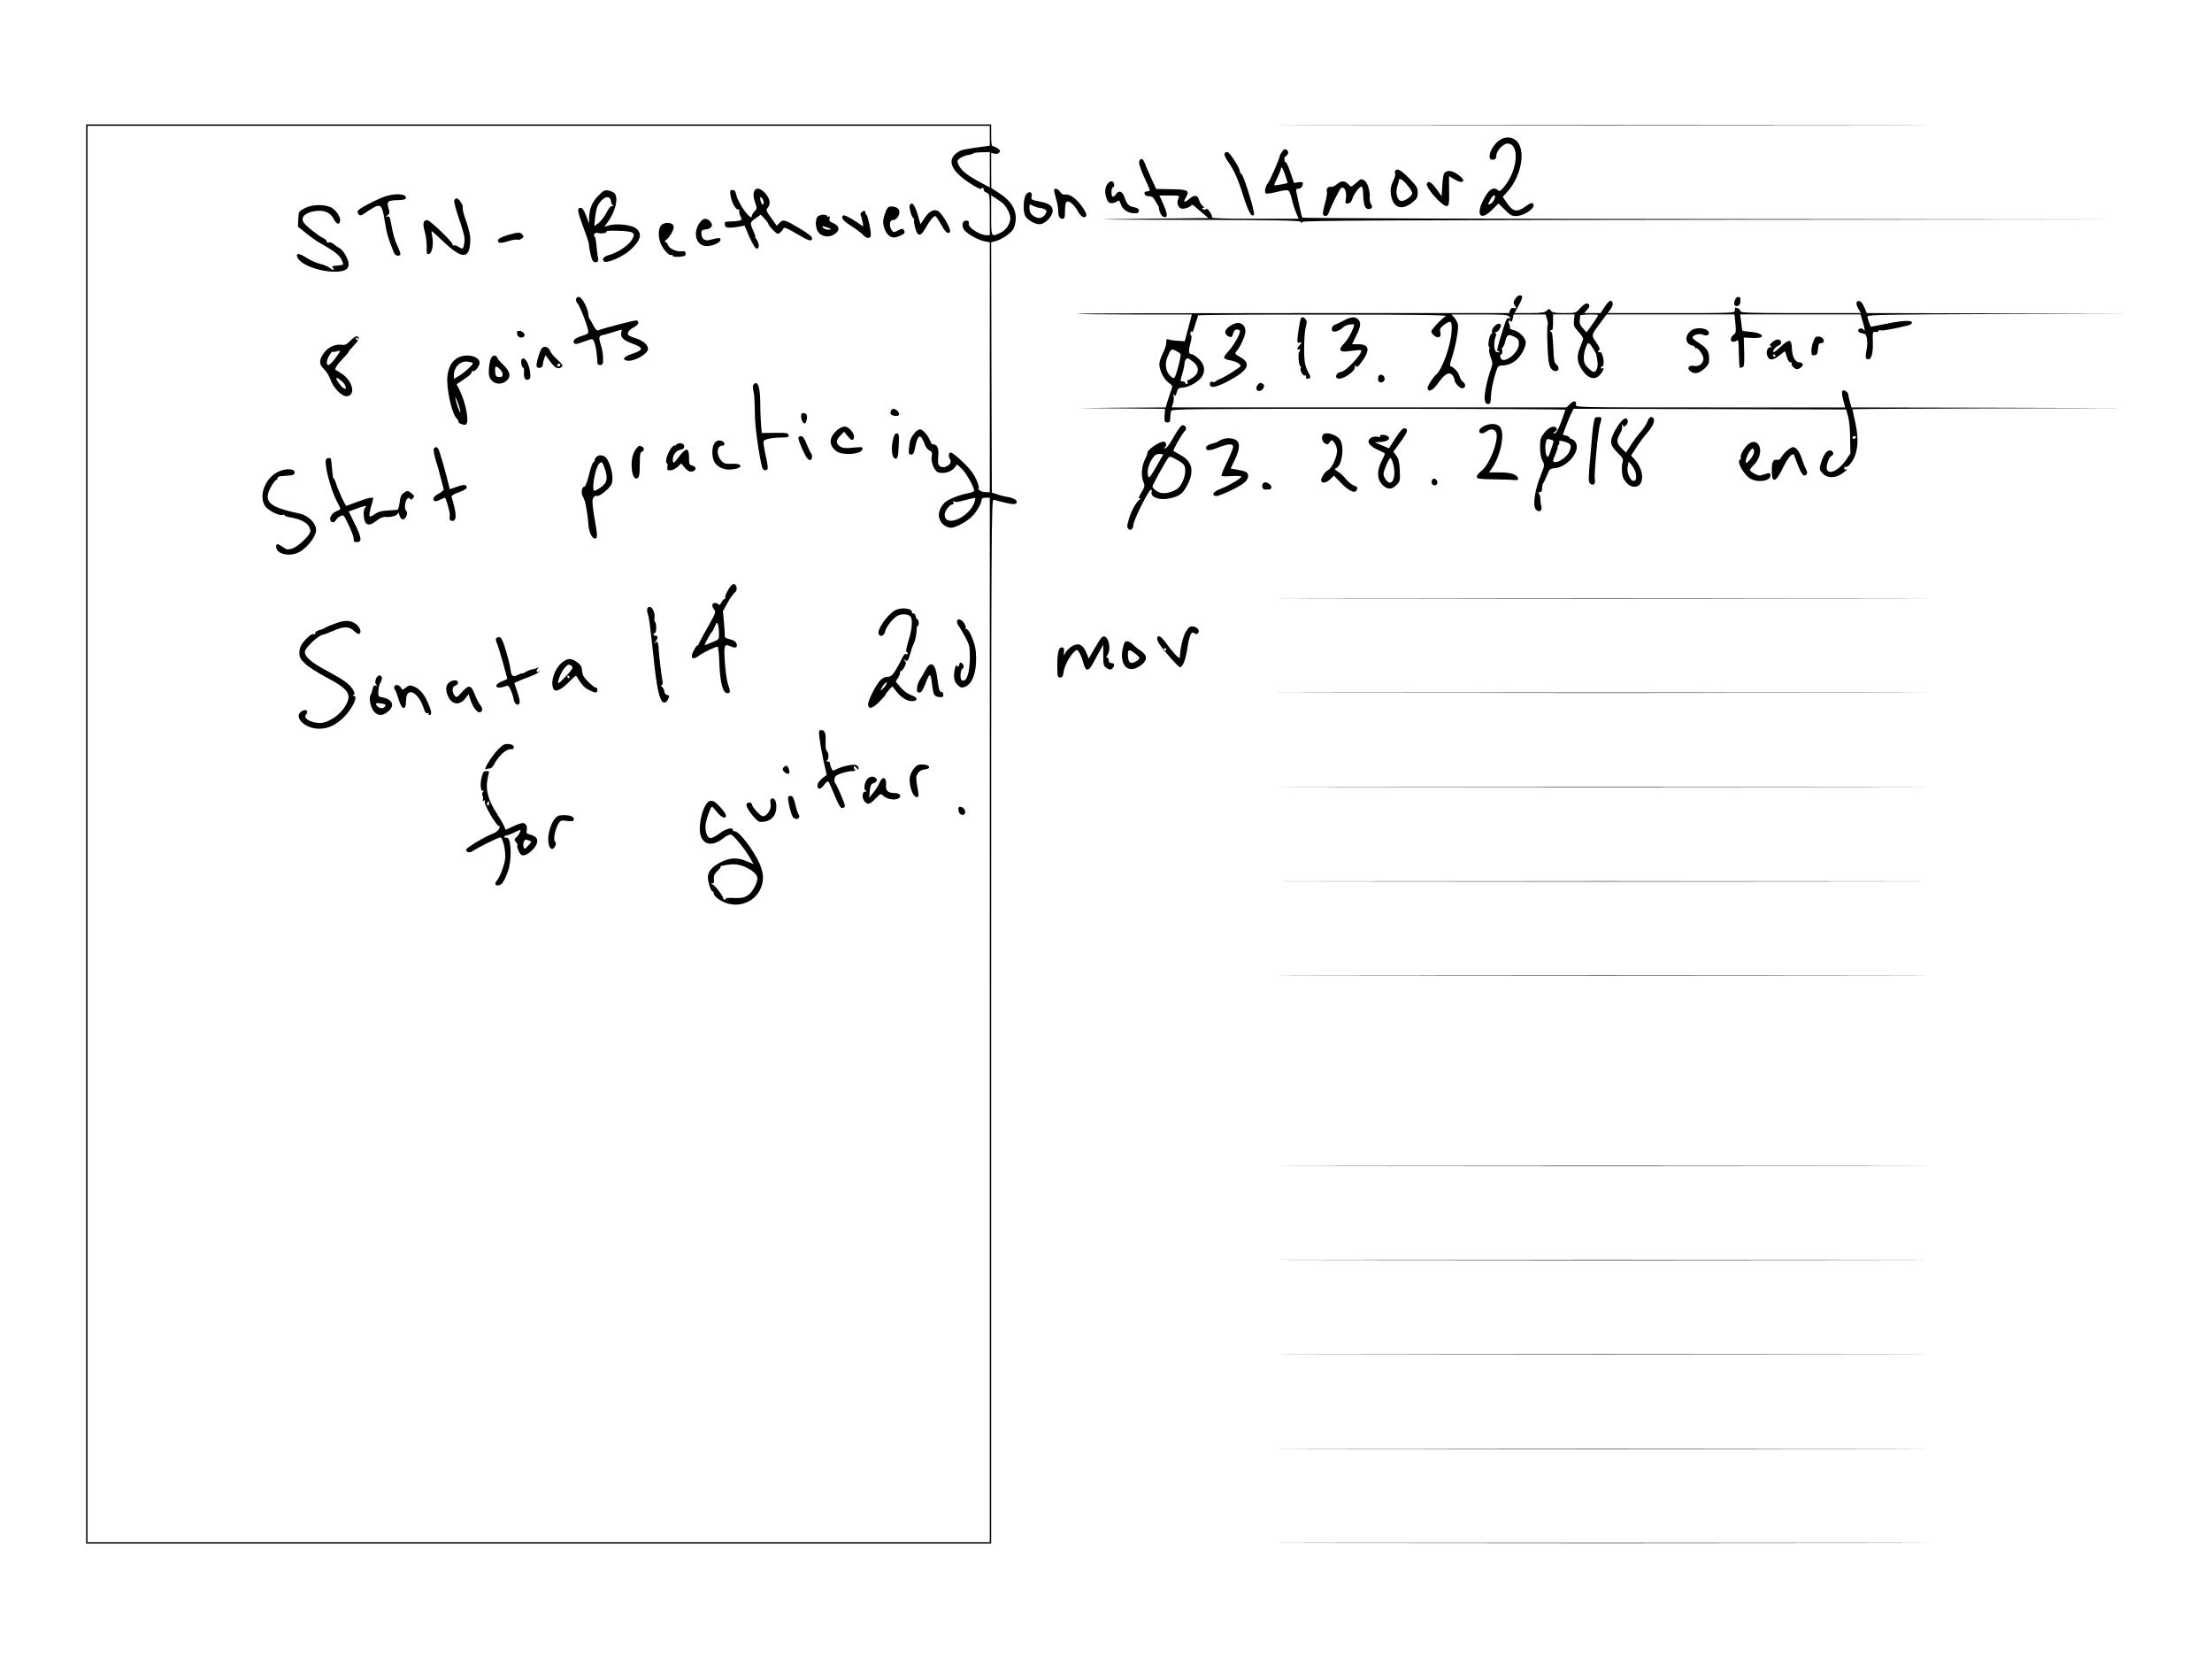 <?xml version="1.0" standalone="no"?>
<!DOCTYPE svg PUBLIC "-//W3C//DTD SVG 20010904//EN"
 "http://www.w3.org/TR/2001/REC-SVG-20010904/DTD/svg10.dtd">
<svg version="1.0" xmlns="http://www.w3.org/2000/svg"
 width="1618pt" height="1214pt" viewBox="0 0 1618 1214"
 preserveAspectRatio="xMidYMid meet">

<g transform="translate(0,1214) scale(0.1,-0.1)"
fill="#000000" stroke="none">
<path d="M630 6040 l0 -5190 3310 0 3310 0 0 3821 c0 3635 1 3821 18 3814 9
-3 48 -13 85 -22 53 -12 71 -13 80 -4 16 17 -14 39 -62 46 -20 3 -54 11 -76
19 l-40 13 -3 915 -2 916 27 7 c47 11 113 55 134 88 12 21 19 50 19 83 0 68
-38 127 -118 179 l-61 40 -1 129 0 128 24 -6 c15 -4 28 0 35 8 10 11 7 18 -11
30 -12 9 -28 16 -35 16 -10 0 -13 22 -13 80 l0 80 -3310 0 -3310 0 0 -5190z
m6610 5107 l0 -73 -97 -13 c-54 -7 -107 -17 -118 -23 -118 -61 -74 -159 119
-268 20 -11 36 -15 36 -9 0 5 5 7 10 4 6 -4 8 -10 5 -14 -2 -5 7 -13 20 -19
25 -12 25 -12 25 -162 l0 -150 -25 0 c-49 0 -138 59 -129 85 7 17 -10 27 -30
19 -22 -8 -20 -50 3 -73 30 -30 103 -69 144 -76 l37 -7 0 -914 0 -914 -31 0
c-17 0 -37 7 -45 15 -9 8 -11 15 -6 15 6 0 -2 27 -16 61 -20 44 -46 79 -99
130 -40 38 -79 69 -88 69 -17 0 -20 -27 -6 -49 22 -35 -43 -76 -76 -49 -12 9
-14 26 -10 70 5 60 -7 88 -38 88 -8 0 -17 10 -20 23 -12 36 -55 87 -75 87 -25
0 -68 -53 -75 -93 -12 -77 -11 -92 9 -92 16 0 22 11 31 58 14 70 31 91 48 62
7 -11 17 -33 23 -50 6 -16 20 -34 33 -40 18 -8 21 -15 16 -42 -8 -44 21 -112
51 -119 40 -10 92 5 114 33 l21 26 36 -34 c30 -29 81 -118 89 -156 1 -6 -14
-14 -35 -18 -75 -14 -160 -48 -184 -74 -38 -41 -50 -87 -31 -126 15 -32 49
-55 82 -55 30 0 116 46 150 81 36 35 72 98 72 124 0 10 10 15 30 15 l30 0 0
-3820 0 -3820 -3300 0 -3300 0 0 5180 0 5180 3300 0 3300 0 0 -73z m0 -249 l0
-129 -52 28 c-114 60 -160 96 -179 143 -9 21 -7 28 12 42 12 10 39 21 60 24
22 4 39 9 39 13 0 3 27 7 60 7 l60 2 0 -130z m87 -238 c31 -23 63 -81 63 -115
0 -42 -31 -89 -73 -108 -68 -32 -67 -34 -67 129 l0 146 28 -19 c16 -10 38 -25
49 -33z m-199 -2192 c-38 -114 -218 -190 -218 -92 0 26 36 74 55 74 9 0 12 7
9 18 -4 10 -3 13 3 6 6 -9 27 -7 78 7 39 10 73 18 77 18 4 1 2 -14 -4 -31z"/>
<path d="M5514 10733 c-5 -17 -1 -45 9 -72 15 -44 15 -47 -3 -66 -11 -12 -20
-26 -20 -32 0 -51 -100 85 -115 155 -5 23 -12 32 -27 32 -19 0 -20 -4 -14 -42
8 -50 38 -104 56 -100 6 1 10 -3 7 -10 -2 -7 2 -25 9 -39 12 -25 12 -27 -9
-33 -12 -3 -41 -6 -65 -6 -39 0 -43 -2 -40 -22 2 -19 9 -23 38 -23 19 0 51 4
70 8 l36 7 35 -82 c22 -50 43 -84 52 -86 22 -4 23 35 1 66 -8 12 -13 22 -10
22 3 0 -4 19 -14 43 -26 57 -26 60 17 90 l38 27 27 -29 c16 -17 28 -34 28 -38
0 -12 57 -73 69 -73 12 0 38 25 43 42 3 8 34 -5 92 -40 94 -56 116 -62 116
-34 0 12 -30 35 -90 71 -110 65 -122 69 -148 41 l-20 -21 -41 57 c-37 52 -40
59 -26 74 24 26 18 66 -16 105 -39 44 -75 47 -85 8z m66 -53 c6 -11 8 -26 4
-32 -5 -8 -10 -5 -15 8 -16 41 -8 59 11 24z"/>
<path d="M4375 10707 c-46 -48 -64 -94 -66 -162 l-1 -40 -21 58 c-15 38 -27
57 -39 57 -28 0 -26 -20 16 -134 23 -61 41 -115 42 -121 3 -44 19 -118 29
-131 18 -25 49 -11 40 19 -4 12 -9 52 -12 90 -3 37 -9 67 -14 67 -5 0 -6 7 -2
16 4 11 13 14 30 9 27 -6 66 2 59 13 -2 4 38 6 89 4 112 -4 127 -14 98 -64
-23 -41 -103 -95 -161 -111 -46 -12 -62 -31 -44 -49 18 -18 141 35 194 85 74
68 88 116 43 155 -31 27 -140 40 -198 24 l-37 -10 24 31 c56 77 81 174 53 211
-7 9 -27 19 -45 22 -30 6 -37 2 -77 -39z m94 -37 c1 -14 8 -29 15 -33 7 -6 6
-7 -4 -4 -11 3 -25 -12 -44 -49 -16 -30 -42 -64 -59 -76 l-30 -22 6 63 c4 34
12 72 18 84 34 66 90 87 98 37z"/>
<path d="M2800 10697 c-86 -35 -177 -85 -183 -101 -3 -8 0 -20 8 -26 11 -9 21
-6 47 13 18 14 48 32 67 42 47 24 58 9 76 -106 13 -84 24 -122 64 -221 6 -18
18 -28 31 -28 26 0 25 12 -4 74 -21 44 -29 76 -52 194 -4 17 -10 22 -22 18
-14 -5 -13 -3 2 9 17 13 18 19 8 52 -15 49 -5 58 65 59 37 0 58 5 61 13 12 36
-86 41 -168 8z"/>
<path d="M3323 10673 c-4 -9 13 -71 37 -140 33 -96 41 -132 37 -164 -7 -52
-11 -55 -42 -35 -14 9 -30 14 -35 11 -6 -3 -10 0 -10 8 0 18 -165 177 -184
177 -30 0 -36 -24 -20 -81 9 -29 15 -80 15 -112 -1 -51 1 -58 16 -55 23 4 36
71 25 125 -5 24 -7 43 -4 43 2 0 40 -34 84 -76 145 -138 198 -132 198 22 0 24
-14 80 -30 126 -17 45 -28 89 -25 98 6 18 -29 70 -46 70 -5 0 -13 -8 -16 -17z"/>
<path d="M6655 10640 c-8 -12 12 -87 25 -95 6 -4 8 -10 6 -14 -3 -4 1 -29 8
-57 17 -66 41 -67 76 -2 27 49 58 88 71 88 4 0 21 -24 37 -53 37 -66 55 -82
70 -64 14 17 -60 145 -91 156 -31 12 -63 -7 -96 -57 l-28 -42 -18 62 c-24 82
-43 106 -60 78z"/>
<path d="M2230 10618 c-44 -23 -45 -24 -48 -79 l-3 -56 58 -47 c31 -26 78 -59
103 -73 104 -59 138 -85 156 -118 10 -19 16 -37 13 -40 -3 -3 -24 -6 -47 -8
-26 -1 -37 -6 -31 -11 20 -21 8 -28 -13 -9 -13 11 -47 26 -76 33 -30 7 -76 28
-104 47 -54 35 -80 33 -59 -6 29 -53 178 -104 286 -98 62 4 85 19 85 56 0 35
-40 103 -68 117 -12 6 -31 19 -42 29 -10 9 -26 15 -35 12 -9 -4 -15 -1 -15 7
0 7 -12 18 -27 25 -35 16 -127 90 -142 114 -25 39 15 76 92 84 62 7 105 -13
128 -59 21 -40 42 -46 47 -12 4 30 -35 84 -73 100 -52 21 -133 18 -185 -8z"/>
<path d="M6496 10623 c-15 -15 -36 -76 -36 -105 0 -44 26 -97 54 -109 19 -9
33 -8 62 3 41 17 48 26 35 46 -7 11 -14 11 -41 -3 -32 -17 -34 -16 -47 1 -20
28 -17 74 5 74 44 0 70 70 33 90 -23 12 -54 13 -65 3z"/>
<path d="M6302 10587 c-7 -8 -10 -16 -7 -18 2 -3 8 -24 13 -47 8 -32 7 -41 -1
-34 -50 38 -128 82 -137 77 -23 -14 -6 -38 58 -79 37 -24 76 -53 86 -65 26
-29 56 -28 56 2 0 39 -23 142 -33 148 -5 3 -8 10 -7 15 3 15 -16 15 -28 1z"/>
<path d="M5980 10555 c-18 -21 -16 -79 3 -109 29 -44 96 -47 137 -6 25 25 14
52 -28 69 -23 10 -29 17 -24 33 3 14 1 19 -6 14 -7 -4 -12 -2 -12 3 0 16 -56
13 -70 -4z m98 -90 c3 -3 -6 -5 -20 -5 -14 0 -31 7 -38 15 -10 12 -7 13 21 5
17 -5 34 -12 37 -15z"/>
<path d="M5128 10523 c-66 -75 -41 -183 42 -183 44 0 100 26 100 46 0 17 -8
17 -84 -2 -33 -8 -56 13 -56 52 0 18 6 23 31 26 44 4 59 30 35 57 -23 26 -48
27 -68 4z"/>
<path d="M4836 10492 c-22 -25 -23 -85 -3 -134 19 -44 63 -92 77 -83 6 3 10 1
10 -5 0 -7 17 -10 48 -8 39 3 47 6 47 23 0 16 -6 19 -32 17 -39 -4 -89 21 -98
48 -3 11 -12 20 -18 20 -7 1 -6 5 3 13 30 23 61 77 58 100 -4 31 -66 37 -92 9z"/>
<path d="M3718 10422 c-66 -20 -88 -36 -71 -53 8 -8 26 -7 67 6 30 10 62 15
70 12 8 -3 22 0 32 8 15 11 16 15 5 29 -16 19 -30 19 -103 -2z"/>
<path d="M4214 9955 c-4 -9 1 -24 11 -35 17 -19 76 -170 78 -204 2 -14 -9 -22
-44 -32 -52 -16 -72 -33 -60 -53 7 -11 19 -9 65 8 31 11 61 21 65 21 20 0 37
-79 41 -177 0 -7 9 -13 20 -13 14 0 20 7 21 23 2 47 -3 84 -18 131 -16 49 -12
60 19 66 8 1 77 21 116 34 21 7 23 5 17 -13 -10 -34 12 -59 75 -82 92 -33 91
-48 -2 -79 -55 -18 -71 -42 -30 -48 51 -8 152 50 152 86 -1 30 -34 59 -87 77
-29 9 -55 20 -58 25 -10 16 6 37 41 56 35 19 44 41 20 50 -10 4 -225 -52 -283
-73 -6 -3 -22 15 -34 39 -12 24 -24 45 -28 48 -3 3 -7 18 -8 34 -3 41 -45 120
-66 124 -9 2 -20 -4 -23 -13z"/>
<path d="M3782 9698 c3 -25 34 -36 51 -19 14 14 -9 41 -35 41 -14 0 -19 -6
-16 -22z"/>
<path d="M2562 9647 c-26 -26 -39 -33 -61 -29 -49 7 -100 -16 -132 -60 -37
-52 -37 -82 1 -118 17 -16 38 -50 47 -76 21 -62 85 -126 121 -122 63 7 45 104
-30 159 -22 15 -45 30 -51 32 -15 5 10 43 58 91 19 20 35 39 35 43 0 4 19 26
41 49 39 39 44 64 15 64 -6 0 -27 -15 -44 -33z m58 13 c0 -5 -2 -10 -4 -10 -3
0 -8 5 -11 10 -3 6 -1 10 4 10 6 0 11 -4 11 -10z m-166 -139 c-21 -28 -44 -51
-51 -51 -19 0 -16 35 7 72 11 18 20 30 20 26 0 -3 12 -3 28 1 15 5 28 7 30 5
2 -1 -13 -25 -34 -53z m66 -192 c16 -29 12 -41 -9 -27 -17 11 -51 58 -51 72 0
11 51 -26 60 -45z"/>
<path d="M3967 9597 c-17 -13 -50 -125 -41 -139 11 -17 44 -8 44 11 0 11 5 32
10 47 l10 26 30 -40 c37 -52 61 -66 85 -48 16 11 14 16 -29 56 -25 23 -48 51
-51 61 -9 28 -39 41 -58 26z m133 -127 c0 -5 -7 -10 -16 -10 -8 0 -12 5 -9 10
3 6 10 10 16 10 5 0 9 -4 9 -10z"/>
<path d="M3343 9520 c-39 -24 -62 -66 -70 -128 -10 -87 30 -275 67 -312 10
-10 16 -21 13 -23 -8 -9 38 -29 53 -23 30 12 3 159 -47 258 l-19 38 37 24 c57
38 73 52 73 65 0 7 4 10 9 7 15 -9 53 41 49 65 -7 48 -106 66 -165 29z m115
-35 c8 -8 -61 -72 -107 -98 l-31 -18 0 26 c0 59 45 105 98 100 18 -2 37 -6 40
-10z m-91 -360 c-4 -10 -38 91 -36 109 0 6 9 -14 20 -44 11 -30 18 -59 16 -65z"/>
<path d="M3590 9516 c-14 -38 -19 -106 -10 -132 21 -55 87 -67 131 -23 28 28
18 64 -30 111 -21 20 -41 43 -44 52 -9 24 -36 19 -47 -8z m70 -80 c27 -30 21
-59 -12 -54 -19 2 -24 10 -26 41 -4 43 6 46 38 13z"/>
<path d="M3815 9510 c-8 -13 2 -60 13 -60 4 0 6 -15 5 -32 -4 -41 9 -63 32
-54 14 5 17 15 13 49 -8 72 -44 127 -63 97z"/>
<path d="M5513 9329 c-7 -7 -8 -23 -2 -47 7 -32 9 -73 11 -182 0 -80 33 -312
54 -382 6 -19 29 -24 38 -9 4 5 0 38 -8 73 -8 34 -16 80 -19 100 -5 36 -4 38
31 48 20 5 63 10 95 10 50 0 58 2 55 18 -3 15 -16 17 -100 16 l-96 -1 -6 71
c-3 39 -5 107 -5 151 -1 115 -18 164 -48 134z"/>
<path d="M6516 9133 c-8 -20 2 -32 33 -35 29 -4 37 14 16 36 -21 21 -41 20
-49 -1z"/>
<path d="M5860 9092 c0 -33 26 -64 35 -41 14 40 10 64 -12 67 -19 3 -23 -1
-23 -26z"/>
<path d="M6122 8993 c-59 -53 -61 -108 -6 -152 44 -35 185 -25 192 13 4 17 -1
18 -68 12 -57 -6 -76 -4 -96 9 -31 20 -30 46 3 79 l27 28 28 -34 c20 -25 30
-30 38 -22 25 25 -23 94 -64 94 -13 0 -37 -12 -54 -27z"/>
<path d="M6530 8916 c-12 -58 -6 -116 13 -128 21 -13 27 7 31 95 3 78 2 87
-15 87 -13 0 -20 -13 -29 -54z"/>
<path d="M5840 8937 c0 -22 45 -126 64 -148 9 -11 21 -17 26 -14 12 8 13 38 2
51 -5 5 -19 35 -32 67 -16 41 -28 57 -41 57 -11 0 -19 -6 -19 -13z"/>
<path d="M5226 8898 c-21 -29 -20 -102 0 -138 23 -38 72 -59 124 -54 87 8 90
46 3 42 -49 -2 -58 1 -79 25 -36 42 -31 107 8 107 30 0 18 34 -14 38 -18 2
-31 -4 -42 -20z"/>
<path d="M4942 8883 c-7 -10 -10 -11 -6 -3 4 8 -4 5 -18 -8 -28 -26 -59 -113
-41 -119 5 -2 8 -15 5 -28 -4 -21 -1 -25 21 -25 14 0 38 11 53 25 l27 25 26
-31 c19 -22 33 -30 51 -28 34 5 38 35 6 43 -24 6 -26 11 -26 61 0 73 -22 74
-75 3 -35 -46 -40 -50 -43 -31 -6 38 20 77 53 83 22 4 30 11 30 25 0 27 -45
32 -63 8z"/>
<path d="M4657 8862 c-24 -27 -37 -69 -37 -122 0 -58 14 -100 34 -100 21 0 26
23 26 111 0 62 3 81 15 85 20 8 19 30 -1 38 -21 8 -19 9 -37 -12z"/>
<path d="M3173 8855 c-3 -9 4 -46 15 -83 12 -37 29 -96 37 -132 9 -36 18 -71
20 -77 3 -7 -14 -22 -35 -33 -38 -20 -51 -42 -30 -55 5 -3 23 1 39 10 17 8 32
15 35 15 8 0 38 -107 36 -127 -4 -34 0 -43 19 -43 33 0 32 51 -5 172 -3 12 7
20 43 34 62 22 79 37 61 52 -10 8 -27 5 -65 -8 l-53 -18 -10 41 c-20 83 -63
232 -72 250 -11 21 -27 22 -35 2z"/>
<path d="M4362 8798 c-7 -7 -12 -17 -12 -24 0 -7 -5 -14 -10 -16 -6 -2 -20
-42 -32 -91 -12 -50 -26 -87 -34 -87 -19 0 -26 -47 -10 -73 8 -12 17 -40 21
-62 4 -22 8 -51 11 -65 2 -14 6 -48 8 -77 4 -70 41 -125 61 -93 3 5 1 37 -5
72 -30 171 -32 207 -17 222 8 8 17 13 20 10 9 -9 50 16 85 52 26 27 32 41 32
77 0 50 -23 122 -47 149 -18 21 -53 24 -71 6z m64 -93 c22 -68 13 -100 -35
-132 -19 -13 -38 -23 -42 -23 -24 0 2 160 31 195 20 25 28 18 46 -40z"/>
<path d="M2387 8783 c-21 -20 29 -218 76 -308 15 -27 27 -53 27 -56 0 -4 -14
-12 -31 -19 -31 -13 -50 -44 -42 -67 7 -18 32 -16 39 2 4 9 18 22 32 29 25 13
26 13 63 -66 21 -43 38 -89 36 -101 -2 -17 3 -22 23 -22 39 0 36 30 -14 132
l-45 92 55 20 c64 24 84 27 66 9 -7 -7 -12 -26 -12 -42 1 -85 31 -104 91 -57
25 21 48 31 66 30 47 -4 93 11 94 29 0 9 5 2 10 -15 11 -39 35 -43 51 -8 8 19
8 28 -2 40 -8 9 -10 27 -6 50 7 37 24 54 36 36 5 -9 11 -7 21 5 12 14 10 19
-10 35 -29 23 -33 23 -61 1 -16 -13 -24 -32 -27 -68 -3 -28 -10 -52 -17 -53
-6 -1 -38 -3 -72 -5 -45 -2 -70 -10 -92 -26 -18 -13 -35 -21 -39 -17 -3 4 1
34 10 67 10 33 17 62 17 65 0 12 -40 3 -115 -25 -44 -16 -81 -30 -82 -30 -7 0
-62 120 -73 158 -7 23 -16 42 -19 42 -3 0 -7 10 -7 23 -1 12 -4 42 -7 67 -3
25 -6 48 -6 53 -1 9 -25 9 -34 0z"/>
<path d="M2032 8688 c-98 -48 -145 -187 -87 -257 27 -31 106 -68 124 -56 6 3
11 2 11 -3 0 -5 19 -12 43 -16 93 -15 147 -52 147 -102 0 -27 -90 -113 -132
-126 -34 -10 -42 -9 -68 10 -36 27 -50 28 -50 4 0 -54 92 -77 165 -42 57 28
126 114 127 160 2 52 -56 110 -122 124 -222 47 -265 85 -211 190 14 26 31 50
38 53 7 3 13 10 13 17 0 6 10 12 23 13 12 1 40 4 62 5 32 3 40 8 40 23 0 29
-67 31 -123 3z"/>
<path d="M5326 7825 c-15 -25 -24 -50 -21 -55 3 -6 2 -10 -4 -10 -6 0 -17 -12
-24 -26 -9 -17 -17 -23 -21 -15 -4 6 -16 11 -27 11 -23 0 -25 -26 -4 -50 13
-15 8 -28 -50 -130 -36 -63 -65 -118 -65 -122 0 -4 -3 -8 -7 -8 -5 0 -16 -14
-25 -31 -34 -59 -16 -84 34 -45 31 23 120 66 137 66 5 0 11 -57 13 -127 6
-142 26 -213 59 -213 23 0 23 11 3 69 -8 24 -18 95 -22 158 -8 121 -4 135 36
118 36 -16 52 -15 52 4 0 24 -19 39 -59 47 -17 4 -30 12 -29 18 1 6 -2 50 -6
98 l-8 88 36 65 c20 35 44 68 52 73 20 11 15 56 -7 60 -11 2 -26 -13 -43 -43z
m-67 -316 c1 -46 1 -46 -46 -65 -27 -11 -52 -21 -56 -23 -10 -4 32 76 49 95 6
7 17 27 24 45 12 28 15 30 21 13 4 -10 8 -40 8 -65z"/>
<path d="M4735 7690 c-3 -6 -2 -25 4 -43 10 -31 15 -69 47 -365 20 -187 42
-276 69 -280 13 -2 24 6 32 24 11 23 10 27 -7 31 -11 3 -20 13 -20 23 0 10 -7
26 -16 34 -9 10 -11 16 -4 16 7 0 9 10 6 28 -7 33 -28 211 -28 232 1 8 -1 26
-4 38 -4 21 -7 22 -22 11 -15 -12 -15 -12 1 7 21 25 22 44 2 44 -8 0 -15 5
-15 10 0 6 5 10 10 10 6 0 10 18 10 40 0 22 -4 40 -8 40 -5 0 -7 12 -5 28 8
53 -31 107 -52 72z"/>
<path d="M6540 7672 c-58 -39 -125 -138 -113 -168 9 -25 40 -16 46 14 7 34 54
95 90 117 33 20 92 13 101 -11 12 -32 5 -96 -19 -171 -14 -45 -20 -79 -15 -81
6 -2 10 -8 10 -13 0 -4 -6 -6 -13 -3 -9 3 -21 -11 -32 -37 -11 -23 -32 -62
-47 -86 -22 -34 -33 -43 -56 -43 -18 0 -38 -10 -54 -27 -32 -34 -88 -145 -88
-173 0 -40 30 -35 80 15 27 27 48 51 47 54 -1 3 10 18 24 33 l26 28 32 -40
c38 -47 82 -72 119 -68 40 4 33 28 -13 44 -24 8 -55 30 -77 56 l-36 43 19 31
c10 17 16 34 12 37 -3 4 -1 7 5 7 6 0 19 14 27 31 14 25 14 33 3 47 -11 15
-11 16 4 4 14 -11 18 -8 29 25 8 21 14 43 15 48 0 6 9 28 19 50 10 22 18 61
19 87 1 25 4 44 9 41 4 -2 7 7 7 21 0 14 -4 26 -9 26 -5 0 -11 10 -13 23 -2
12 -9 21 -16 20 -6 -2 -12 3 -12 11 0 30 -89 36 -130 8z m-59 -540 c-5 -10
-18 -25 -27 -33 -16 -13 -16 -12 -4 11 11 22 28 39 38 40 1 0 -2 -8 -7 -18z"/>
<path d="M7000 7594 c0 -9 8 -28 19 -42 10 -15 31 -52 47 -82 26 -49 29 -64
28 -145 -1 -103 -22 -169 -51 -163 -14 3 -18 13 -17 43 1 22 7 41 13 43 15 5
14 27 -3 41 -11 9 -15 7 -20 -11 -5 -18 -8 -20 -15 -9 -6 10 -11 5 -16 -20
-13 -58 -8 -91 19 -118 22 -21 30 -24 53 -15 61 21 93 126 80 263 -5 60 -49
161 -69 161 -6 0 -8 3 -5 6 4 4 -1 20 -10 35 -19 31 -53 39 -53 13z"/>
<path d="M2455 7581 c-28 -10 -62 -24 -75 -32 -14 -7 -27 -14 -30 -14 -27 -5
-49 -18 -44 -27 5 -7 2 -9 -8 -6 -9 4 -27 -5 -44 -21 -50 -48 -64 -74 -64
-115 0 -34 6 -46 43 -81 24 -23 93 -67 153 -99 169 -88 193 -127 134 -219 -33
-52 -104 -103 -158 -113 -39 -8 -104 9 -122 31 -10 12 -10 18 0 30 19 23 -1
41 -28 26 -73 -39 13 -131 123 -131 65 0 123 28 179 83 65 65 108 157 74 157
-10 0 -10 2 -1 8 9 6 8 15 -6 39 -26 41 -65 70 -194 139 -111 60 -157 99 -157
136 0 28 96 120 132 126 9 1 43 14 75 28 77 34 117 34 154 -2 22 -21 32 -25
41 -16 16 16 -8 59 -44 78 -36 18 -72 17 -133 -5z"/>
<path d="M3628 7468 c-3 -7 2 -24 9 -38 9 -19 72 -240 73 -256 0 -1 -18 -9
-40 -18 -22 -9 -40 -23 -40 -31 0 -17 27 -19 64 -5 24 9 27 6 42 -28 9 -20 18
-48 20 -61 4 -35 27 -56 41 -39 8 9 5 32 -12 83 l-23 70 32 14 c17 8 58 24 91
36 32 13 60 28 61 34 2 7 0 7 -3 1 -2 -5 -9 -7 -14 -4 -6 3 -5 12 3 22 10 12
10 14 0 8 -7 -4 -25 -10 -40 -12 -15 -3 -37 -12 -49 -20 -13 -8 -23 -12 -23
-9 0 3 -14 -2 -31 -11 -36 -18 -48 -11 -54 34 -5 39 -21 101 -46 180 -15 46
-25 62 -39 62 -10 0 -20 -5 -22 -12z"/>
<path d="M4109 7293 c-52 -45 -83 -135 -63 -187 12 -32 52 -17 110 40 30 31
56 54 58 52 46 -73 60 -88 97 -106 23 -12 46 -19 51 -16 11 7 10 34 -2 34 -16
0 -89 70 -96 93 -4 12 -8 33 -8 47 -1 28 -56 70 -92 70 -12 0 -37 -12 -55 -27z
m70 -22 c9 -6 10 -14 4 -25 -12 -22 -95 -108 -99 -103 -9 8 20 80 42 107 28
32 32 34 53 21z m-14 -81 c3 -5 1 -10 -4 -10 -6 0 -11 5 -11 10 0 6 2 10 4 10
3 0 8 -4 11 -10z"/>
<path d="M6769 7238 c-12 -23 -30 -54 -40 -68 -10 -14 -19 -41 -21 -60 -2 -29
0 -35 16 -35 15 0 26 15 43 59 32 85 40 88 48 20 11 -95 17 -109 53 -112 27
-3 32 0 32 17 0 12 -7 21 -15 21 -14 0 -17 11 -30 107 -13 103 -49 124 -86 51z"/>
<path d="M2750 7174 c-7 -19 -7 -31 1 -40 9 -12 9 -13 -4 -9 -11 5 -17 -2 -22
-27 -4 -18 -11 -37 -15 -43 -14 -20 2 -94 26 -120 30 -33 66 -32 105 3 52 46
28 90 -56 104 -17 3 -20 10 -17 47 1 24 9 52 17 63 7 11 11 27 8 34 -9 23 -33
16 -43 -12z m68 -188 c8 -9 -10 -26 -27 -26 -18 0 -41 18 -41 33 0 9 58 2 68
-7z"/>
<path d="M3303 7159 c-34 -13 -47 -46 -34 -89 24 -82 87 -99 135 -38 l24 31
12 -39 c16 -50 47 -94 66 -94 24 0 28 29 8 51 -10 12 -28 46 -40 77 -27 73
-45 77 -95 20 -37 -41 -39 -42 -54 -24 -21 28 -19 63 5 71 22 7 27 30 8 38 -7
2 -23 1 -35 -4z"/>
<path d="M2885 7120 c-4 -6 -2 -16 3 -23 6 -7 17 -37 27 -69 23 -82 55 -90 55
-13 0 108 90 67 130 -58 8 -27 16 -37 27 -33 8 3 11 1 8 -4 -3 -6 -2 -10 4
-10 20 0 20 19 -1 71 -29 74 -64 118 -106 136 -32 13 -37 13 -62 -5 -26 -20
-27 -20 -38 -1 -13 21 -37 25 -47 9z"/>
<path d="M5995 6738 c4 -35 17 -109 29 -164 l23 -102 -34 -26 c-21 -17 -33
-36 -33 -51 0 -34 22 -31 49 6 13 17 26 27 31 22 4 -4 24 -50 45 -100 29 -70
42 -93 56 -93 11 0 19 7 19 17 0 15 -58 152 -70 163 -10 10 -8 43 3 54 16 15
87 36 122 36 22 0 25 3 16 13 -6 8 -8 17 -4 20 3 4 12 -1 19 -11 12 -16 13
-16 14 0 0 9 -8 19 -19 23 -23 7 -102 -10 -142 -31 -28 -14 -30 -14 -39 11 -6
15 -10 31 -10 36 0 5 -8 9 -17 10 -11 0 -13 3 -5 6 15 6 16 55 0 71 -7 7 -11
33 -9 62 3 65 -5 90 -31 90 -19 0 -20 -4 -13 -62z"/>
<path d="M3643 6658 c-50 -52 -112 -154 -88 -144 9 3 23 6 31 6 7 0 21 14 29
31 30 58 85 109 117 109 23 0 29 4 26 18 -2 11 -14 18 -38 20 -30 2 -41 -3
-77 -40z"/>
<path d="M6693 6528 c-12 -13 -27 -36 -33 -53 -20 -52 12 -165 46 -165 13 0
15 7 10 38 -18 101 -18 113 -2 136 10 16 27 26 48 28 50 5 44 32 -7 36 -32 2
-45 -2 -62 -20z"/>
<path d="M5731 6526 c-9 -11 -8 -18 4 -30 29 -29 49 -17 34 22 -10 25 -22 28
-38 8z"/>
<path d="M3537 6493 c-26 -43 -29 -151 -3 -136 7 5 7 2 -1 -8 -7 -9 -8 -20 -3
-28 4 -8 6 -21 2 -29 -4 -11 -1 -13 8 -7 9 5 11 4 6 -3 -12 -20 93 -199 108
-184 4 3 3 -4 -2 -17 -5 -14 -24 -30 -48 -39 -65 -25 -194 -103 -194 -117 0
-19 25 -25 46 -11 40 27 190 102 204 101 18 0 41 -101 35 -155 -4 -45 -39
-137 -60 -160 -27 -29 -3 -49 32 -27 15 9 48 82 57 123 22 103 10 229 -20 217
-8 -3 -14 0 -14 6 0 6 7 11 15 11 9 0 33 9 55 20 22 11 41 20 44 20 10 0 -7
-35 -26 -53 -18 -17 -18 -21 -4 -36 9 -10 14 -20 11 -23 -9 -9 16 -66 31 -72
35 -14 114 57 114 102 0 24 -16 38 -54 48 -24 6 -27 10 -23 34 6 29 -7 50 -32
50 -9 0 -40 -11 -69 -25 l-53 -24 -12 27 c-6 15 -30 56 -53 92 -56 87 -78 156
-72 223 3 28 9 60 13 70 5 13 2 17 -13 17 -12 0 -23 -3 -25 -7z m40 -233 c-1
-12 -5 -16 -10 -11 -5 5 -6 14 -3 20 11 16 15 13 13 -9z m296 -269 c17 -6 16
-9 -9 -36 -26 -28 -28 -28 -34 -10 -8 20 4 56 18 54 4 0 15 -4 25 -8z"/>
<path d="M6347 6445 c-23 -22 -32 -76 -16 -86 11 -7 10 -9 -3 -9 -23 0 -24
-52 -2 -74 23 -24 36 -20 78 23 37 38 39 38 56 21 24 -24 82 -35 109 -21 32
17 15 41 -29 41 -44 0 -63 18 -59 57 6 57 -25 71 -46 21 -7 -18 -27 -51 -45
-73 l-32 -40 4 49 c3 32 10 51 19 54 29 9 40 24 28 38 -15 18 -44 18 -62 -1z"/>
<path d="M5766 6311 c-8 -12 19 -128 34 -147 7 -8 18 -14 26 -14 19 0 27 19
15 33 -5 7 -16 40 -23 72 -9 40 -19 61 -30 63 -9 2 -19 -1 -22 -7z"/>
<path d="M5638 6294 c-4 -3 -4 -20 -1 -37 6 -37 -27 -87 -57 -87 -18 0 -80 68
-80 89 0 6 -9 11 -20 11 -13 0 -20 -7 -20 -19 0 -26 76 -121 98 -122 80 -5
127 44 120 127 -3 36 -23 56 -40 38z"/>
<path d="M5175 6270 c-42 -46 -69 -178 -50 -241 22 -70 86 -80 160 -24 29 23
53 34 63 30 22 -8 97 -100 135 -165 l29 -50 -48 20 c-69 30 -123 28 -191 -6
-66 -33 -96 -70 -95 -113 1 -37 23 -101 34 -101 4 0 8 -5 8 -10 0 -32 72 -78
134 -85 122 -15 226 75 227 197 1 26 -10 66 -25 102 -47 103 -149 236 -182
236 -8 0 -14 5 -14 10 0 22 -52 8 -96 -25 -25 -19 -54 -35 -65 -35 -23 0 -39
36 -39 85 0 36 37 145 48 145 4 -1 21 -19 37 -40 30 -39 65 -53 65 -26 0 22
-70 100 -96 107 -15 5 -28 1 -39 -11z m273 -470 c58 -26 92 -57 92 -84 -1 -39
-38 -105 -72 -126 -26 -16 -46 -20 -96 -18 -34 2 -62 0 -62 -4 0 -5 -4 -8 -10
-8 -5 0 -10 5 -10 10 0 16 -60 94 -78 102 -15 6 -15 7 -1 7 11 1 14 9 11 31
-3 23 3 36 26 60 17 16 27 30 24 31 -22 2 36 14 78 17 35 2 66 -4 98 -18z"/>
<path d="M7010 6226 c0 -28 12 -46 31 -46 22 0 26 29 7 48 -16 16 -38 15 -38
-2z"/>
<path d="M4063 6157 c-30 -33 -53 -101 -53 -155 0 -65 28 -94 50 -51 9 15 8
24 -1 35 -13 16 2 93 28 133 13 20 20 22 58 17 27 -5 46 -3 50 4 13 20 -15 37
-64 38 -38 1 -52 -3 -68 -21z"/>
<path d="M9802 11223 c1054 -2 2782 -2 3840 0 1058 1 195 2 -1917 2 -2112 0
-2977 -1 -1923 -2z"/>
<path d="M10979 11121 c-70 -38 -115 -158 -56 -149 16 2 22 10 22 30 1 34 50
88 81 88 92 0 77 -193 -23 -315 -26 -31 -35 -37 -45 -27 -25 25 -57 14 -86
-32 -84 -133 -55 -208 43 -110 l46 46 46 -46 c37 -38 51 -46 81 -46 64 0 152
64 125 91 -8 8 -22 3 -53 -20 -65 -47 -94 -41 -143 32 l-25 37 29 32 c89 95
133 252 95 343 -23 55 -83 75 -137 46z m-51 -443 c-7 -15 -21 -29 -31 -32 -15
-4 -15 0 5 35 24 43 46 40 26 -3z"/>
<path d="M9376 11028 c-9 -12 -16 -27 -16 -32 0 -15 -72 -180 -86 -196 -19
-22 -27 -67 -15 -75 7 -3 42 1 79 11 38 10 75 15 83 12 9 -3 21 -31 28 -64 7
-32 22 -77 32 -101 l18 -43 -320 0 c-212 0 -318 3 -314 10 3 6 -4 24 -16 41
-12 18 -24 26 -28 20 -4 -6 -12 -7 -21 -1 -13 9 -13 10 0 10 12 1 11 3 -3 14
-10 8 -22 27 -26 43 -10 37 -34 40 -72 8 -38 -32 -47 -26 -23 14 28 47 12 56
-113 57 l-106 2 -38 83 c-21 46 -43 97 -48 112 -12 32 -34 32 -39 0 -2 -11 15
-60 37 -108 23 -48 41 -92 41 -96 0 -5 -9 -9 -21 -9 -14 0 -19 -5 -17 -17 2
-12 13 -18 32 -18 21 -1 32 -8 44 -30 8 -17 18 -32 21 -35 3 -3 6 -9 7 -15 1
-28 18 -64 32 -70 34 -13 35 14 4 85 l-31 70 75 0 c73 0 74 -1 64 -21 -15 -27
-5 -66 19 -74 20 -6 65 8 75 24 4 6 16 1 29 -12 13 -12 40 -35 60 -52 l37 -30
-482 -5 c-438 -5 -407 -6 334 -8 642 -1 817 -5 821 -14 4 -10 7 -10 14 -1 7
10 629 13 3029 16 l3019 2 -3022 3 c-1662 1 -3024 6 -3027 10 -3 5 -12 42 -21
83 -9 41 -18 86 -22 102 -5 22 -2 27 15 27 18 0 32 18 32 42 0 6 -13 8 -33 5
l-32 -5 -26 77 c-14 42 -29 75 -34 74 -6 -1 -10 9 -10 22 0 13 2 22 4 19 2 -2
10 4 17 14 9 12 9 21 2 29 -15 18 -25 16 -42 -9z m30 -184 l13 -43 -47 -10
c-26 -5 -48 -8 -51 -6 -2 2 8 28 23 56 14 29 26 60 26 68 1 23 20 -12 36 -65z"/>
<path d="M8957 11016 c-3 -8 7 -32 23 -54 46 -64 75 -129 114 -254 37 -118 60
-158 78 -140 12 12 -78 302 -93 302 -5 0 -9 8 -10 18 -1 25 -73 137 -91 140
-9 2 -18 -4 -21 -12z"/>
<path d="M10205 10890 c-3 -5 -3 -15 0 -20 4 -6 -3 -30 -15 -55 -16 -32 -20
-56 -17 -89 12 -108 80 -133 165 -61 26 22 32 34 32 66 0 36 -7 47 -63 105
-60 61 -88 76 -102 54z m89 -104 c20 -23 36 -50 36 -59 0 -20 -51 -57 -78 -57
-31 0 -47 59 -31 108 7 20 12 40 11 45 -1 4 4 7 12 7 8 0 31 -20 50 -44z"/>
<path d="M10570 10880 c-10 -6 -16 -35 -20 -92 l-5 -83 -38 53 c-39 52 -60 64
-70 38 -11 -29 120 -173 147 -163 14 6 17 20 16 89 -1 46 -1 93 -1 106 l1 24
34 -21 c67 -42 98 -17 35 29 -43 31 -73 37 -99 20z"/>
<path d="M9917 10800 c-33 -29 -35 -29 -51 -11 -28 31 -54 32 -86 4 -17 -14
-37 -23 -44 -20 -19 7 -38 -16 -30 -36 3 -9 -3 -46 -14 -84 -10 -37 -17 -74
-15 -80 7 -19 33 -16 40 5 17 50 82 180 93 187 23 14 42 -25 35 -73 -6 -41 -5
-43 16 -40 15 2 25 13 30 31 10 36 57 99 70 92 5 -4 10 -27 10 -53 2 -72 12
-106 33 -110 27 -6 42 14 25 34 -7 9 -12 31 -10 49 4 47 -17 113 -39 125 -26
14 -25 14 -63 -20z"/>
<path d="M8107 10802 c-24 -27 -29 -64 -15 -107 11 -32 18 -40 38 -41 14 0 32
5 41 13 13 11 17 8 28 -22 14 -40 54 -65 101 -65 23 0 30 4 30 19 0 13 -10 21
-34 25 -40 8 -51 19 -70 72 -15 45 -41 55 -62 25 -22 -31 -34 -26 -34 14 0 19
5 35 10 35 15 0 12 37 -4 43 -8 3 -21 -2 -29 -11z"/>
<path d="M7710 10748 c0 -7 7 -35 15 -62 8 -27 15 -64 15 -82 0 -45 9 -64 31
-64 16 0 19 8 19 53 0 73 11 88 47 61 15 -12 37 -38 48 -60 21 -41 51 -56 61
-31 7 20 -54 106 -97 135 -19 14 -43 22 -56 19 -16 -3 -27 3 -38 19 -16 25
-45 32 -45 12z"/>
<path d="M7504 10715 c-19 -29 -22 -122 -5 -154 16 -30 69 -61 105 -61 40 0
96 58 96 99 0 34 -26 53 -90 66 -67 13 -70 15 -64 39 8 34 -22 42 -42 11z m99
-95 c10 0 27 -5 38 -10 15 -9 17 -15 9 -30 -18 -33 -46 -43 -79 -26 -31 16
-41 34 -41 71 0 23 1 23 28 9 15 -7 35 -14 45 -14z"/>
<path d="M11083 9954 c-13 -21 -14 -30 -5 -45 16 -25 15 -28 -7 -22 -13 3 -21
-2 -26 -16 l-6 -21 -1576 0 c-867 0 -1578 -2 -1581 -5 -3 -3 184 -5 415 -5
l421 0 -26 -98 -26 -98 -45 3 c-25 1 -56 5 -69 9 -20 6 -22 3 -21 -22 0 -16
-11 -51 -25 -78 -14 -27 -26 -63 -26 -80 1 -45 33 -110 68 -135 26 -18 30 -26
23 -44 -5 -12 -17 -48 -27 -79 l-18 -58 -321 -2 -320 -3 318 -2 319 -3 -3 -38
c-3 -56 -1 -62 21 -62 16 0 20 7 20 34 0 19 3 41 6 50 6 15 142 16 1445 16
791 0 1439 -3 1439 -7 0 -4 -14 -44 -31 -90 -21 -55 -37 -83 -47 -83 -13 0
-12 3 4 14 15 11 16 17 7 27 -18 19 -56 3 -88 -38 -26 -33 -30 -46 -30 -103 0
-42 6 -77 17 -98 17 -33 17 -35 -11 -106 -45 -112 -61 -219 -38 -250 22 -29
51 -14 41 22 -4 15 -7 38 -7 52 1 14 -3 31 -9 38 -8 9 -6 12 6 12 11 0 16 9
16 28 0 16 3 32 7 36 4 4 17 30 28 58 19 47 23 51 60 54 86 8 179 115 155 178
-6 16 -19 30 -30 33 -11 3 -20 9 -20 13 0 4 -11 11 -25 14 l-24 6 25 66 c14
37 31 79 40 95 l15 29 996 -2 997 -3 14 -50 c8 -27 15 -100 15 -161 l2 -111
-34 -50 c-50 -73 -122 -108 -138 -67 -8 22 14 91 32 98 20 7 19 32 -1 40 -24
9 -50 -19 -68 -72 -21 -60 -20 -69 9 -97 33 -34 88 -33 138 0 20 14 37 28 37
31 0 3 -4 2 -10 -1 -5 -3 -10 1 -10 10 0 9 4 14 9 10 6 -3 19 4 30 16 58 63
73 168 42 309 -12 52 -21 95 -21 97 0 2 453 4 1008 6 l1007 2 -1011 3 -1011 2
-11 39 c-7 21 -12 46 -12 54 0 9 -9 21 -20 27 -29 15 -33 -3 -17 -67 l14 -53
-988 0 c-963 0 -987 0 -982 19 8 30 -15 34 -42 7 l-26 -26 -1444 0 -1444 0 10
32 c5 18 6 42 3 53 -4 15 -3 17 5 6 7 -12 11 -8 18 18 8 29 13 34 45 36 48 3
124 48 144 87 23 44 11 90 -32 127 -19 17 -41 31 -49 31 -21 0 -23 20 -8 79
10 36 11 56 4 60 -6 4 -7 12 -1 21 9 13 10 13 11 0 0 -8 7 8 15 35 8 28 18 57
21 65 3 8 5 18 5 23 -1 4 411 7 915 6 715 0 914 -3 898 -12 -32 -19 -105 -96
-105 -111 0 -20 37 -49 55 -42 12 4 15 13 10 35 -5 25 -1 33 29 56 50 38 60
27 53 -59 -9 -105 -70 -271 -113 -307 -24 -20 -66 -88 -62 -101 10 -30 40 -13
80 43 46 66 80 83 103 53 8 -11 15 -26 15 -35 0 -20 37 -59 56 -59 24 0 29 30
6 46 -11 8 -23 27 -27 44 -6 27 -39 63 -66 72 -5 2 -1 28 11 62 27 81 51 213
44 244 -4 15 -16 37 -27 50 l-20 22 205 0 c181 0 207 -2 219 -17 12 -15 12
-16 -3 -10 -15 5 -22 -9 -47 -91 -43 -138 -45 -152 -30 -152 7 0 10 -2 7 -5
-3 -3 -13 -3 -22 1 -18 7 -22 67 -7 108 7 17 7 26 -2 30 -7 2 -6 5 4 5 9 1 22
13 29 27 12 22 12 27 0 35 -18 11 -64 -36 -56 -57 3 -7 0 -14 -6 -16 -13 -5
-28 -87 -17 -94 4 -2 6 -11 2 -20 -3 -8 2 -34 11 -58 15 -39 15 -46 1 -87 -28
-76 -51 -193 -45 -224 4 -21 11 -30 25 -30 16 0 19 8 21 60 1 33 13 96 26 140
21 73 25 80 49 81 45 2 77 13 109 40 37 31 70 93 70 129 0 34 -49 83 -90 91
-18 4 -29 12 -26 19 2 6 0 18 -4 25 -5 8 -6 18 -3 23 3 5 9 4 13 -3 5 -8 10
-2 15 19 l7 31 116 0 117 0 11 -35 c6 -19 8 -37 5 -40 -9 -9 -1 -246 10 -287
10 -38 33 -59 57 -51 18 7 15 34 -5 48 -14 11 -18 33 -21 124 -3 61 -8 111
-13 111 -5 0 -9 5 -9 11 0 5 5 7 10 4 6 -4 10 17 10 54 l0 61 79 0 79 0 -5
-42 c-4 -38 -1 -47 31 -83 20 -22 36 -45 36 -52 0 -6 -9 -32 -20 -58 -29 -67
-26 -113 10 -167 49 -74 104 -84 144 -26 18 25 21 42 6 33 -5 -3 -10 -1 -10 4
0 6 5 11 10 11 13 0 13 51 0 85 -5 14 -14 23 -20 20 -5 -3 -10 -2 -10 4 0 5 5
11 10 13 6 2 -5 26 -24 53 -38 57 -40 49 37 153 l39 52 468 0 467 0 7 -67 c5
-61 4 -69 -14 -82 -25 -17 -27 -51 -2 -51 10 0 23 5 29 11 8 8 11 -18 12 -92
1 -57 4 -105 6 -107 2 -3 11 -2 20 2 13 4 15 23 13 111 l-3 106 64 -3 c108 -5
83 38 -26 46 -24 2 -46 5 -47 7 -2 2 -7 30 -10 62 l-7 57 440 0 440 0 16 -52
c17 -58 19 -80 6 -59 -11 17 -45 7 -39 -12 3 -6 16 -13 31 -15 21 -3 28 -10
33 -38 3 -19 3 -52 -1 -72 -12 -64 -11 -76 7 -80 26 -5 40 40 37 128 -2 72 -1
75 19 72 12 -2 22 1 22 7 0 6 7 8 15 5 12 -5 81 7 200 35 17 4 30 13 30 21 0
20 -69 16 -197 -10 -53 -11 -99 -20 -101 -20 -6 0 -27 59 -27 76 0 12 163 14
958 17 l957 2 -960 3 -960 2 -17 40 c-9 22 -24 43 -33 46 -28 11 -34 -16 -13
-52 l20 -34 -441 0 c-370 0 -441 2 -441 14 0 8 -7 17 -16 20 -23 9 -24 8 -24
-14 0 -20 -7 -20 -465 -20 l-466 0 22 29 c22 30 20 61 -3 61 -7 -1 -26 -21
-41 -45 l-29 -45 -61 0 -60 0 22 24 c24 25 21 46 -5 46 -9 0 -30 -16 -47 -35
-31 -35 -31 -35 -115 -35 -69 0 -87 3 -97 17 -13 17 -14 17 -32 0 -16 -14 -39
-17 -127 -17 l-108 0 31 56 c17 31 28 61 25 65 -10 17 -34 9 -51 -17z m607
-119 c0 -4 -19 -33 -42 -66 l-43 -60 -27 30 c-19 21 -26 38 -23 58 2 15 4 31
4 36 1 8 131 10 131 2z m-610 -160 c25 -13 30 -22 30 -50 0 -74 -131 -163
-136 -92 -1 9 3 17 8 17 6 0 8 11 6 25 -3 14 -1 25 3 25 5 0 14 20 20 45 12
49 23 54 69 30z m572 -82 c12 -21 23 -40 24 -43 0 -3 4 -24 8 -47 8 -44 -5
-83 -27 -83 -8 0 -26 14 -43 31 -23 24 -29 39 -29 72 0 43 21 107 35 107 5 0
19 -17 32 -37z m-3017 -43 c7 -11 -32 -160 -45 -174 -5 -5 -20 3 -34 19 -30
32 -37 86 -16 135 24 58 28 61 60 45 16 -8 32 -19 35 -25z m92 -56 c45 -34 46
-80 3 -112 -16 -12 -34 -22 -39 -22 -6 0 -8 -7 -5 -15 4 -8 1 -15 -5 -15 -6 0
-11 5 -11 10 0 6 -9 10 -19 10 -19 0 -19 2 -4 53 9 28 17 63 17 77 1 22 12 39
25 40 2 0 19 -11 38 -26z m4848 -554 c-3 -5 -10 -10 -16 -10 -5 0 -9 5 -9 10
0 6 7 10 16 10 8 0 12 -4 9 -10z m-2229 -16 c20 -5 21 -8 8 -47 -25 -73 -26
-77 -34 -77 -12 0 -21 61 -14 97 7 35 8 36 40 27z m127 -26 c21 -11 22 -30 2
-69 -17 -32 -69 -69 -97 -69 -23 0 -22 8 2 64 10 25 17 46 13 46 -3 0 0 7 7
15 6 8 9 19 5 25 -7 12 36 4 68 -12z"/>
<path d="M12690 9944 c-7 -18 -7 -31 -1 -37 15 -15 41 0 41 23 0 11 0 23 1 28
0 4 -7 8 -15 10 -10 2 -20 -7 -26 -24z"/>
<path d="M9516 9812 c-7 -11 -26 -130 -26 -161 0 -16 4 -22 15 -17 8 3 15 3
15 0 0 -3 -7 -12 -15 -20 -17 -17 -21 -39 -5 -29 11 7 14 -8 3 -19 -10 -10 -3
-100 8 -104 5 -2 7 -7 4 -12 -10 -16 15 -62 30 -57 9 4 12 1 8 -9 -3 -8 1 -14
9 -14 26 0 28 12 9 44 -10 17 -22 49 -26 71 -10 58 -6 224 7 267 8 29 8 41 -2
53 -14 17 -26 19 -34 7z"/>
<path d="M9830 9796 c-25 -13 -53 -27 -63 -30 -22 -7 -33 -34 -20 -47 12 -12
53 2 78 27 9 10 32 19 51 21 32 3 33 3 24 -22 -19 -51 -43 -91 -73 -122 -23
-25 -28 -35 -19 -46 9 -10 25 -11 77 -3 36 5 68 7 71 4 17 -17 -114 -158 -146
-158 -22 0 -44 -25 -35 -40 11 -18 45 -11 91 20 29 21 44 38 44 53 0 15 3 18
9 9 6 -10 15 -4 35 22 70 93 65 138 -17 138 -26 0 -47 0 -47 1 0 1 14 29 30
61 34 66 37 97 14 120 -21 22 -51 20 -104 -8z"/>
<path d="M9030 9773 c-38 -14 -71 -46 -68 -65 4 -24 47 -45 52 -25 13 41 17
47 36 47 11 0 20 -6 20 -14 0 -24 -51 -110 -87 -148 -19 -20 -32 -41 -29 -47
4 -6 25 -14 47 -17 22 -4 50 -14 61 -24 21 -16 20 -17 -43 -58 -35 -23 -79
-48 -96 -54 -18 -7 -33 -15 -33 -19 0 -4 -9 -5 -20 -2 -15 4 -20 0 -20 -16 0
-33 41 -27 131 20 149 78 176 130 91 177 -39 22 -42 26 -29 41 29 32 67 117
67 147 0 47 -36 73 -80 57z"/>
<path d="M12372 9724 c-50 -35 -48 -97 3 -110 14 -3 25 -11 25 -17 0 -6 3 -8
6 -4 11 10 54 -50 54 -75 0 -37 -33 -62 -70 -54 -38 7 -54 -19 -25 -40 30 -22
63 -16 101 19 31 28 36 39 36 74 -1 53 -16 77 -74 114 -27 17 -48 35 -48 40 0
18 49 33 73 22 26 -12 47 -7 47 12 0 34 -88 47 -128 19z"/>
<path d="M13265 9646 c-8 -19 -15 -52 -15 -71 0 -32 3 -36 23 -33 18 2 23 10
25 46 3 34 7 42 23 42 34 0 21 44 -14 48 -23 3 -30 -2 -42 -32z"/>
<path d="M12966 9639 c-21 -17 -25 -24 -14 -30 10 -7 9 -9 -4 -9 -22 0 -33
-41 -18 -69 15 -29 41 -26 85 9 21 17 39 30 41 30 2 0 8 -18 14 -40 7 -24 17
-40 26 -40 8 0 13 -4 9 -9 -6 -11 21 -41 39 -41 21 0 49 26 42 38 -4 7 -16 12
-26 12 -29 0 -51 42 -53 102 -3 69 -18 72 -81 13 -27 -25 -51 -44 -53 -42 -9
10 12 39 34 48 16 6 23 15 21 26 -5 26 -31 27 -62 2z m19 -99 c3 -5 1 -10 -4
-10 -6 0 -11 5 -11 10 0 6 2 10 4 10 3 0 8 -4 11 -10z"/>
<path d="M10087 9394 c-10 -10 -9 -42 2 -48 18 -11 42 6 39 28 -3 21 -28 33
-41 20z"/>
<path d="M9202 9328 c-19 -19 -15 -48 8 -48 26 0 48 39 29 51 -18 12 -23 11
-37 -3z"/>
<path d="M11667 9083 c-8 -14 -16 -67 -23 -148 -3 -44 -8 -98 -10 -120 -16
-172 -16 -195 -5 -209 19 -23 44 -8 37 23 -8 38 23 369 39 413 7 20 10 39 7
42 -8 9 -40 7 -45 -1z"/>
<path d="M12051 9058 c-6 -18 -27 -51 -47 -73 -20 -22 -53 -66 -73 -97 l-37
-58 -32 31 c-37 36 -40 61 -12 107 13 21 18 42 15 55 -5 17 -4 19 4 7 9 -13
12 -13 27 2 17 17 13 48 -6 48 -18 0 -58 -50 -85 -105 -33 -66 -27 -94 30
-149 37 -37 41 -44 33 -71 -9 -31 -4 -98 9 -118 24 -39 49 -57 79 -57 74 0 74
122 -1 202 l-24 26 38 59 c20 32 56 80 79 106 42 49 59 87 47 106 -12 21 -34
11 -44 -21z m-85 -384 c4 -20 2 -40 -4 -46 -26 -26 -66 45 -56 99 l7 37 23
-27 c13 -15 26 -43 30 -63z"/>
<path d="M10853 9023 c-19 -10 -33 -24 -33 -35 0 -22 27 -23 54 -3 26 19 50
19 66 -1 33 -39 -40 -240 -106 -290 -19 -15 -34 -34 -32 -43 3 -13 23 -16 128
-17 69 -1 136 -3 150 -5 36 -6 32 22 -5 41 -19 9 -59 15 -106 15 l-77 0 18 25
c69 98 102 268 59 311 -23 23 -71 24 -116 2z"/>
<path d="M8586 8945 c-31 -55 -54 -85 -64 -84 -11 0 -12 2 -4 6 20 8 14 43 -8
43 -29 0 -115 -58 -116 -78 0 -9 -8 -32 -18 -50 -25 -48 -31 -120 -14 -162 14
-33 13 -38 -13 -82 -22 -37 -24 -46 -11 -41 10 3 6 -4 -10 -18 -25 -23 -56
-83 -73 -144 -12 -43 -12 -49 -2 -62 14 -19 37 -3 37 27 0 31 109 252 127 257
7 3 10 -3 7 -15 -11 -39 59 -64 133 -47 70 16 94 33 125 92 56 102 41 177 -44
223 -26 14 -50 29 -54 32 -6 6 58 120 83 146 16 16 6 42 -16 42 -11 0 -34 -30
-65 -85z m-79 -132 c-92 -163 -101 -176 -108 -157 -12 30 1 85 28 127 20 29
32 37 55 37 16 0 27 -3 25 -7z m98 -34 c22 -11 46 -28 53 -37 26 -34 7 -122
-37 -169 -25 -27 -94 -47 -130 -38 -29 7 -61 33 -61 48 0 9 94 180 113 205 13
16 15 16 62 -9z"/>
<path d="M10207 8935 l-47 -74 -53 22 -52 22 48 3 c50 3 74 25 46 43 -20 12
-62 11 -54 -1 4 -7 -2 -9 -18 -5 -32 8 -67 -10 -67 -35 0 -20 36 -49 88 -69
17 -8 32 -16 32 -20 0 -3 -11 -28 -25 -55 -33 -66 -33 -125 0 -164 36 -43 72
-47 108 -11 28 28 29 32 26 108 -3 61 -9 86 -25 108 l-22 29 48 66 c56 75 64
102 35 105 -15 2 -32 -17 -68 -72z m-18 -182 c21 -73 9 -143 -24 -143 -17 0
-45 38 -45 63 0 24 40 117 51 117 4 0 13 -17 18 -37z"/>
<path d="M9674 8956 c-9 -23 -1 -48 19 -60 15 -9 21 -7 33 9 15 20 15 20 35
-4 10 -13 19 -38 19 -56 0 -48 -38 -131 -65 -143 -26 -12 -59 -67 -50 -82 11
-17 38 -11 66 16 l26 25 48 -49 c55 -59 102 -83 116 -61 13 22 11 26 -21 39
-16 7 -41 28 -56 47 -14 19 -40 43 -57 53 -26 16 -28 20 -14 26 42 16 62 146
32 203 -22 43 -118 70 -131 37z"/>
<path d="M8945 8928 c-16 -6 -32 -14 -35 -17 -3 -4 -23 -11 -45 -16 -24 -6
-41 -17 -43 -26 -5 -28 24 -29 87 -3 74 29 111 31 111 6 0 -10 -20 -60 -45
-111 -25 -51 -43 -96 -40 -101 2 -4 36 -5 75 -2 38 2 70 1 70 -4 0 -13 -97
-69 -156 -91 -49 -19 -65 -45 -31 -51 21 -4 158 59 204 94 37 28 44 67 15 83
-10 5 -38 12 -62 16 -25 4 -46 7 -47 8 -1 1 13 31 30 66 33 69 38 114 16 136
-20 20 -68 26 -104 13z"/>
<path d="M12793 8895 c-29 -20 -66 -82 -60 -100 3 -7 1 -15 -5 -17 -28 -10 25
-108 74 -138 55 -33 148 -19 148 22 0 21 -6 22 -50 7 -28 -10 -38 -9 -66 6
-19 10 -34 22 -34 27 0 5 13 23 30 39 39 39 56 100 38 137 -15 32 -44 39 -75
17z m37 -60 c0 -14 -13 -39 -30 -57 -29 -32 -29 -32 -30 -9 0 26 36 91 51 91
5 0 9 -11 9 -25z"/>
<path d="M13073 8846 c-16 -13 -34 -35 -42 -48 -9 -18 -19 -24 -35 -21 -26 5
-36 -16 -36 -79 0 -96 29 -89 80 17 39 82 75 121 85 93 46 -132 65 -162 88
-139 9 9 7 19 -5 44 -9 17 -22 51 -29 74 -13 46 -42 83 -64 83 -7 0 -26 -11
-42 -24z"/>
<path d="M10474 8625 c-7 -18 3 -35 21 -35 18 0 26 25 12 39 -15 15 -27 14
-33 -4z"/>
<path d="M9238 8603 c-12 -15 -2 -45 15 -44 4 1 16 1 27 1 29 0 25 32 -5 46
-19 10 -27 9 -37 -3z"/>
<path d="M9802 7763 c1054 -2 2782 -2 3840 0 1058 1 195 2 -1917 2 -2112 0
-2977 -1 -1923 -2z"/>
<path d="M8676 7523 c-22 -33 -44 -127 -46 -193 0 -16 -51 37 -100 106 -16 23
-36 44 -45 48 -26 10 -28 -21 -3 -57 33 -50 138 -167 149 -167 20 0 41 54 53
132 15 100 30 135 52 117 11 -9 18 -9 27 0 17 17 -4 45 -36 49 -21 3 -31 -5
-51 -35z m-146 -133 c0 -5 -2 -10 -4 -10 -3 0 -8 5 -11 10 -3 6 -1 10 4 10 6
0 11 -4 11 -10z"/>
<path d="M8062 7481 c-7 -4 -31 -41 -55 -83 l-43 -75 -18 44 c-24 58 -55 73
-100 49 -17 -9 -39 -29 -49 -44 l-16 -27 2 30 c2 24 -2 30 -18 30 -23 0 -33
-48 -31 -155 1 -58 3 -65 21 -65 16 0 21 8 25 41 6 43 45 118 78 147 20 18 21
18 37 -7 9 -14 22 -47 29 -73 17 -66 38 -67 70 -6 14 26 37 68 51 93 l25 45 0
-77 c0 -72 2 -79 25 -94 20 -13 28 -14 40 -4 21 18 19 40 -5 40 -13 0 -20 7
-20 20 0 11 -5 20 -11 20 -8 0 -8 4 -2 13 38 47 8 165 -35 138z"/>
<path d="M8212 7394 c-22 -107 28 -174 103 -138 51 24 77 59 64 88 -6 12 -23
30 -39 39 -15 9 -38 28 -51 42 -13 13 -33 25 -44 25 -17 0 -23 -10 -33 -56z
m117 -57 c9 -12 6 -18 -14 -31 -38 -25 -59 -17 -63 23 -6 56 3 66 36 42 16
-11 34 -26 41 -34z"/>
<path d="M9797 7073 c1058 -2 2788 -2 3845 0 1058 1 193 2 -1922 2 -2115 0
-2980 -1 -1923 -2z"/>
<path d="M9797 6383 c1057 -2 2789 -2 3850 0 1060 1 196 2 -1922 2 -2117 0
-2985 -1 -1928 -2z"/>
<path d="M9797 5693 c1058 -2 2788 -2 3845 0 1058 1 193 2 -1922 2 -2115 0
-2980 -1 -1923 -2z"/>
<path d="M9802 5003 c1054 -2 2782 -2 3840 0 1058 1 195 2 -1917 2 -2112 0
-2977 -1 -1923 -2z"/>
<path d="M9802 3613 c1054 -2 2782 -2 3840 0 1058 1 195 2 -1917 2 -2112 0
-2977 -1 -1923 -2z"/>
<path d="M9797 2923 c1058 -2 2788 -2 3845 0 1058 1 193 2 -1922 2 -2115 0
-2980 -1 -1923 -2z"/>
<path d="M9797 2233 c1057 -2 2789 -2 3850 0 1060 1 196 2 -1922 2 -2117 0
-2985 -1 -1928 -2z"/>
<path d="M9797 1543 c1058 -2 2788 -2 3845 0 1058 1 193 2 -1922 2 -2115 0
-2980 -1 -1923 -2z"/>
<path d="M9802 853 c1054 -2 2782 -2 3840 0 1058 1 195 2 -1917 2 -2112 0
-2977 -1 -1923 -2z"/>
</g>
</svg>
